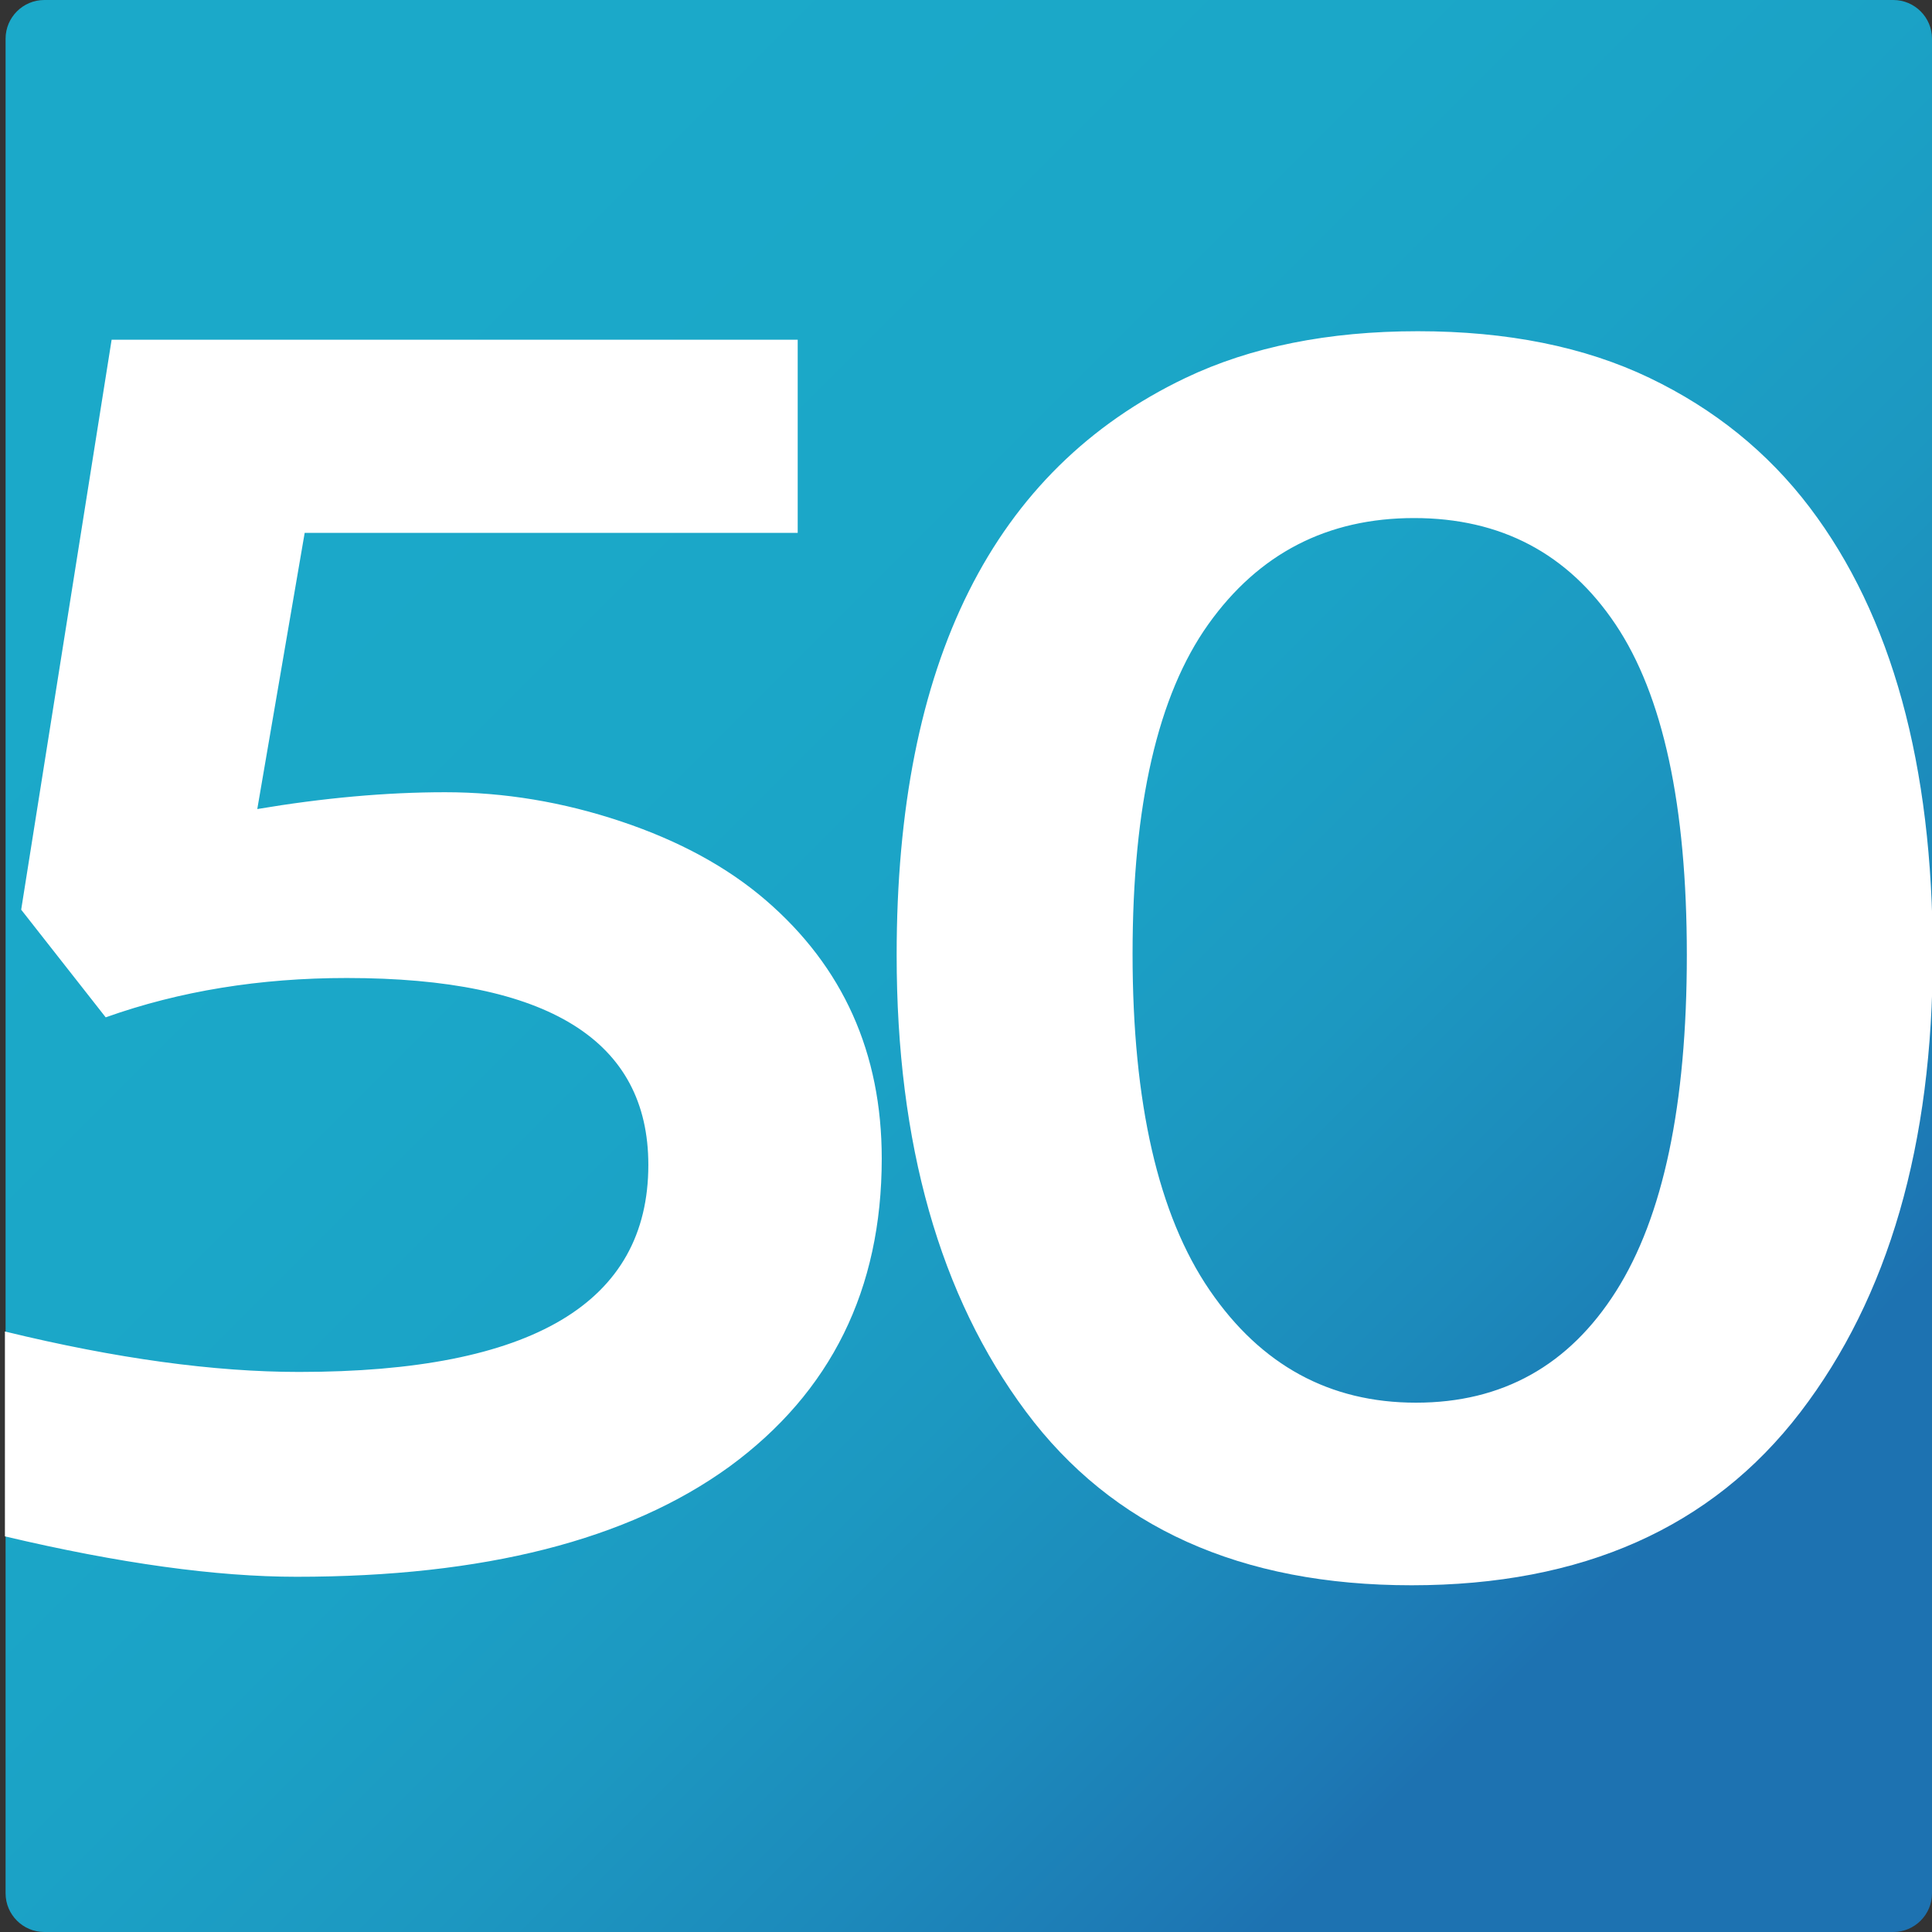 <?xml version="1.0" encoding="utf-8"?>
<!-- Generator: Adobe Illustrator 16.0.2, SVG Export Plug-In . SVG Version: 6.00 Build 0)  -->
<!DOCTYPE svg PUBLIC "-//W3C//DTD SVG 1.1//EN" "http://www.w3.org/Graphics/SVG/1.1/DTD/svg11.dtd">
<svg version="1.1" id="Layer_1" xmlns="http://www.w3.org/2000/svg" xmlns:xlink="http://www.w3.org/1999/xlink" x="0px" y="0px"
	 width="1417.32px" height="1417.32px" viewBox="0 0 1417.32 1417.32" enable-background="new 0 0 1417.32 1417.32"
	 xml:space="preserve">
<rect x="0" y="0" width="1417.32" height="1417.32" fill="#333333" stroke="none"/>
<g>
	<g>
		<linearGradient id="SVGID_1_" gradientUnits="userSpaceOnUse" x1="227.706" y1="225.654" x2="1173.988" y2="1171.937">
			<stop  offset="0" style="stop-color:#1BA9C9"/>
			<stop  offset="0.305" style="stop-color:#1BA7C8"/>
			<stop  offset="0.504" style="stop-color:#1BA2C6"/>
			<stop  offset="0.673" style="stop-color:#1C98C1"/>
			<stop  offset="0.824" style="stop-color:#1C8ABB"/>
			<stop  offset="0.963" style="stop-color:#1D78B4"/>
			<stop  offset="1" style="stop-color:#1D72B1"/>
		</linearGradient>
		<path fill="url(#SVGID_1_)" d="M1417.32,1388.972c0,15.591-12.756,28.347-28.347,28.347H32.447
			c-15.591,0-28.347-12.756-28.347-28.347V28.347C4.101,12.756,16.856,0,32.447,0h1356.526c15.591,0,28.347,12.756,28.347,28.347
			V1388.972z"/>
	</g>
	<g>
		<g>
			<path fill="#FFFFFF" stroke="#FFFFFF" d="M1417.385,700.254c0,139.163-32.359,250.995-97.07,335.48
				c-64.725,84.486-159.639,126.725-284.775,126.725s-219.303-42.376-282.478-127.118c-63.183-84.742-94.774-196.309-94.774-334.702
				c0-214.582,70.535-355.557,211.627-422.942c47.853-22.801,104.579-34.21,170.223-34.21c65.635,0,122.223,11.41,169.766,34.21
				c47.532,22.81,86.635,54.427,117.311,94.851C1387.329,451.847,1417.385,561.085,1417.385,700.254z M1185.976,947.491
				c34.652-54.683,51.991-136.96,51.991-246.852c0-109.88-17.483-190.865-52.448-242.955c-34.964-52.09-84.35-78.135-148.142-78.135
				c-63.8,0-114.251,26.045-151.358,78.135c-37.12,52.09-55.666,132.818-55.666,242.176c0,109.369,18.86,191.646,56.588,246.853
				c37.725,55.196,88.33,82.799,151.821,82.799C1102.245,1029.512,1151.316,1002.175,1185.976,947.491z"/>
		</g>
		<g>
			<path fill="#FFFFFF" stroke="#FFFFFF" d="M188.129,594.127c49.067-8.284,95.234-12.445,138.472-12.445
				c43.248,0,86.178,7.13,128.818,21.38c42.63,14.259,78.058,33.569,106.272,57.927c56.429,48.718,84.653,111.693,84.653,188.92
				c0,95.896-37.121,171.043-111.333,225.46c-74.222,53.914-180.036,80.857-317.442,80.857c-58.89,0-130.053-9.852-213.466-29.537
				V977.413c80.972,19.703,152.733,29.546,215.309,29.546c171.139,0,256.709-50.789,256.709-152.385
				c0-91.743-73.923-137.611-221.75-137.611c-63.801,0-122.69,9.596-176.658,28.768l-61.649-78.527l66.252-417.499h502.379v140.718
				H223.088L188.129,594.127z"/>
		</g>
	</g>
</g>
</svg>
